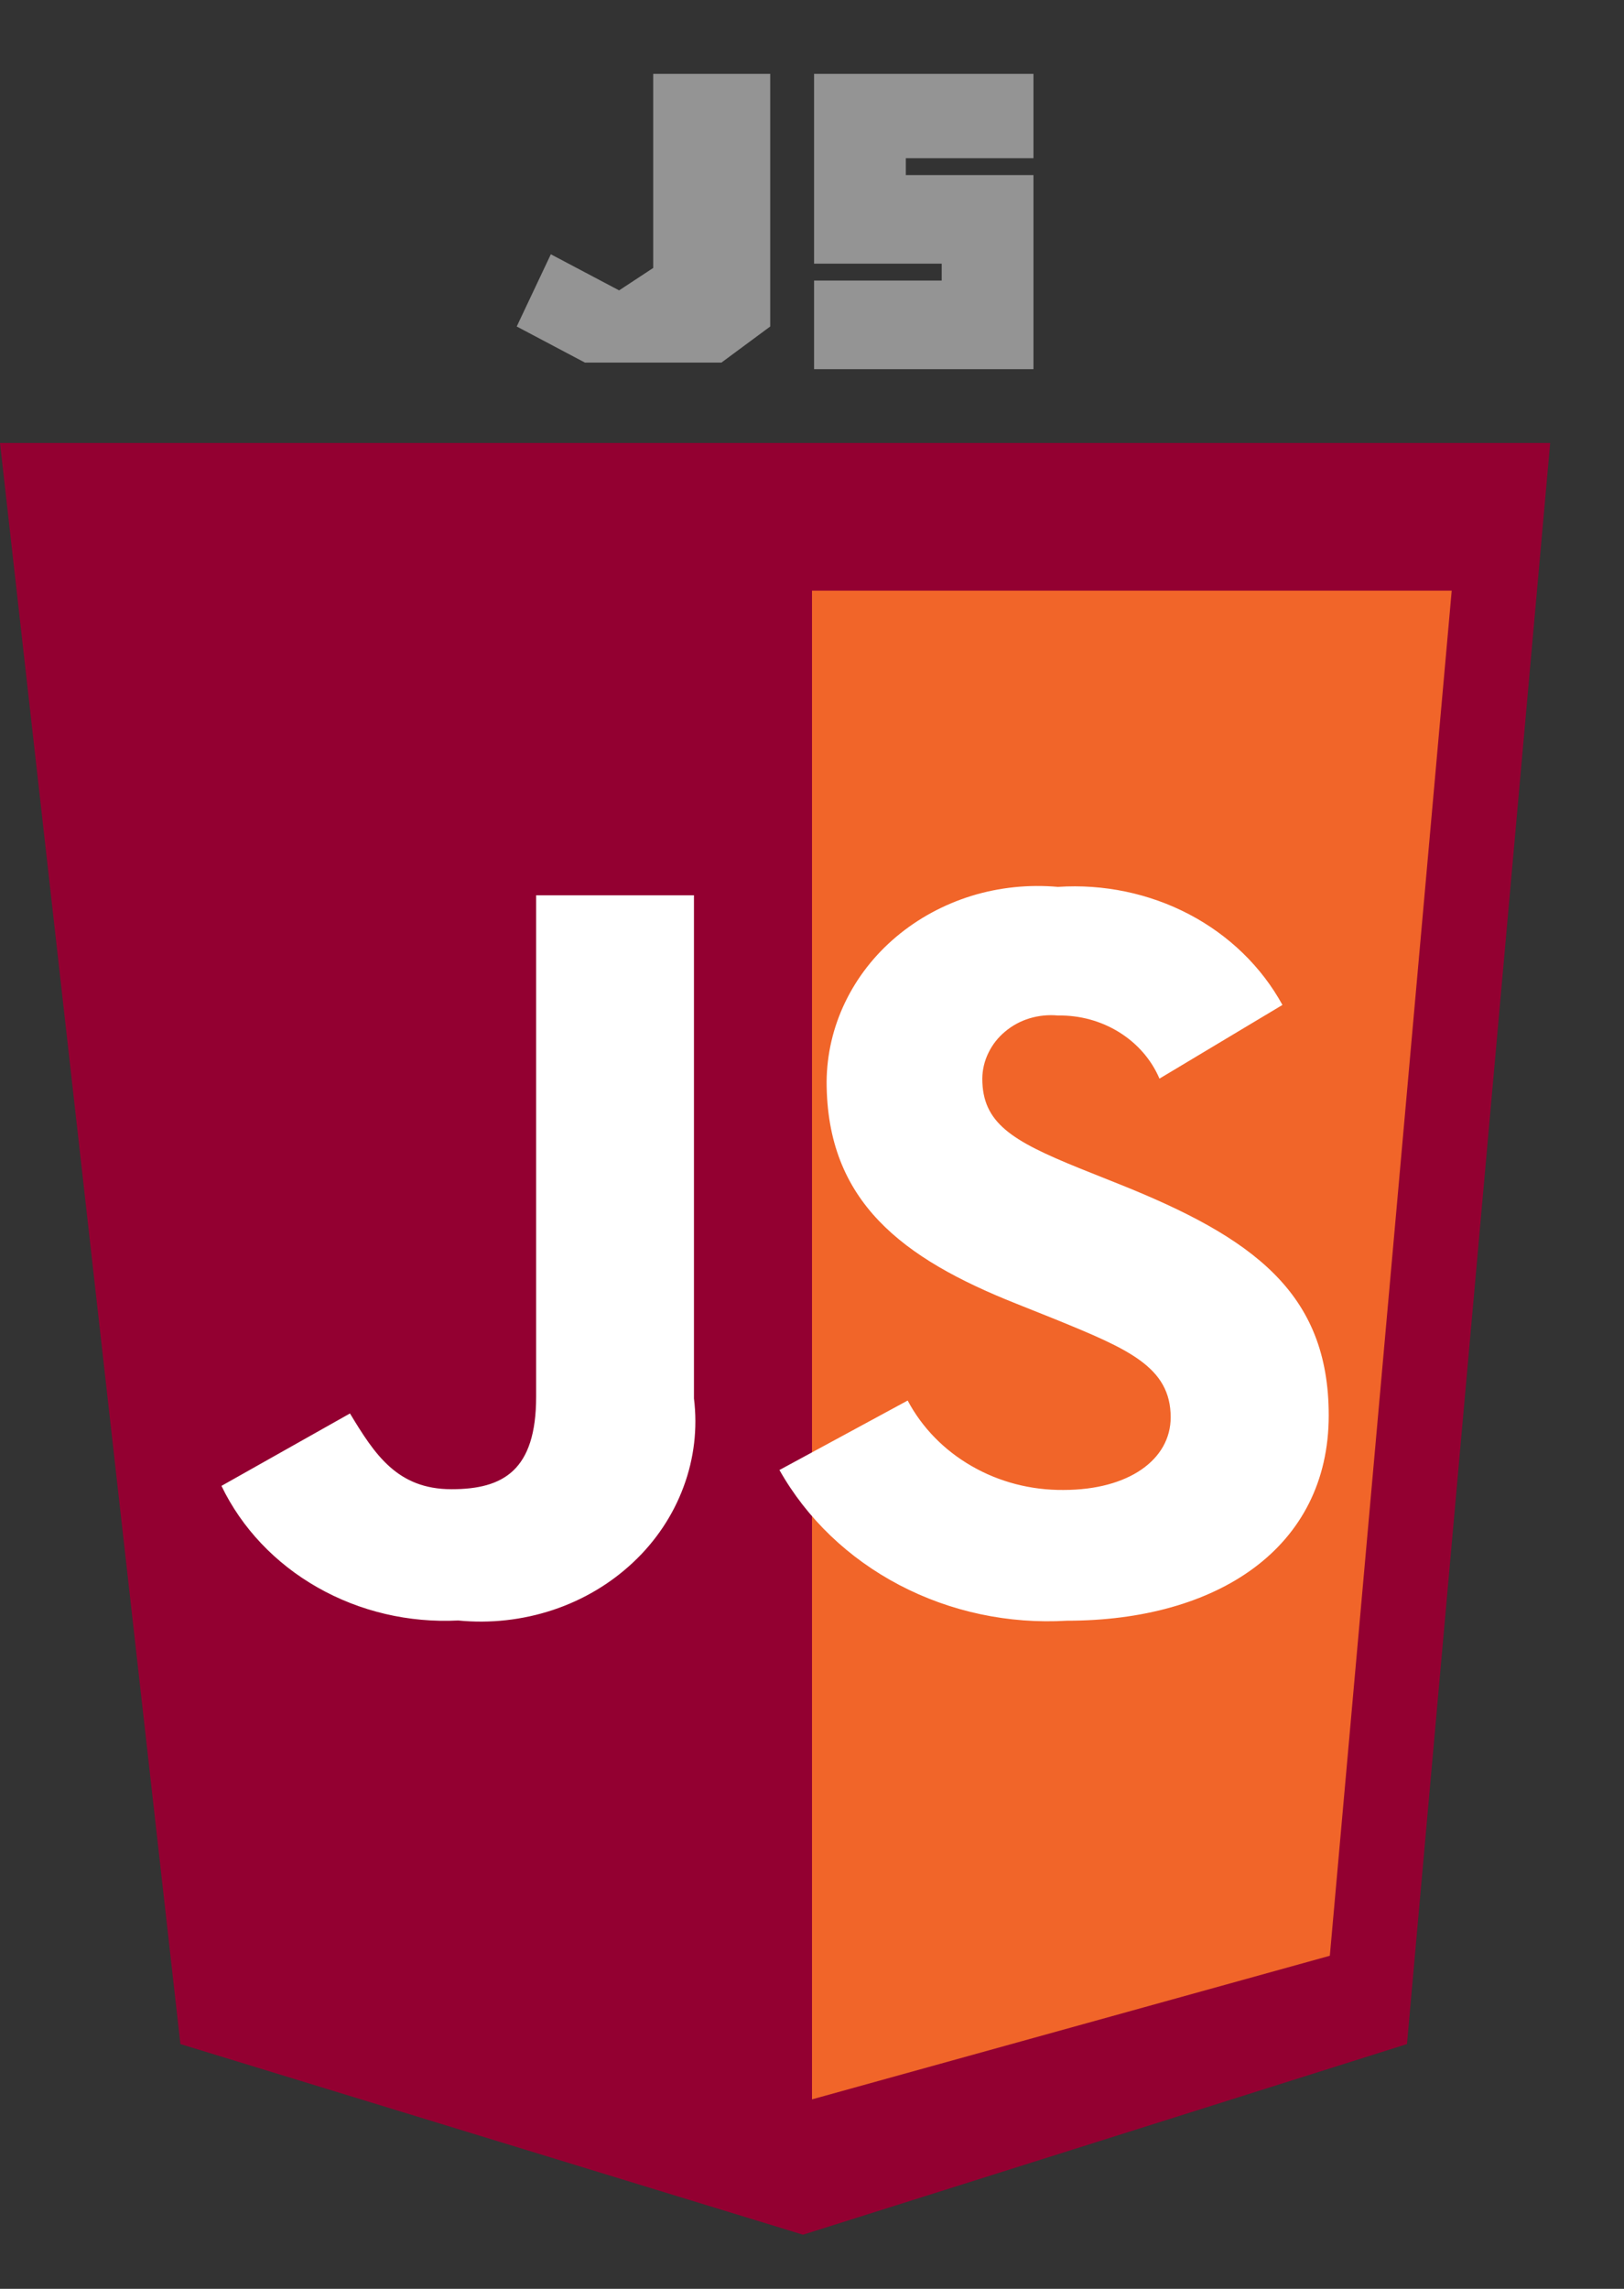 <svg width="22" height="31" viewBox="0 0 22 31" fill="none" xmlns="http://www.w3.org/2000/svg">
<rect x="0" y="0" width="22" height="31" fill="#333333" stroke="none"/>
<path d="M8.849 1H10.434V2.314L10.434 3.629L10.434 4.422L9.773 4.911H7.924L7 4.422L7.462 3.444L8.387 3.933L8.849 3.629V1ZM11.028 1H14V2.143H12.271V2.371H14V5H11.028V3.8H12.757V3.571H11.028L11.028 1Z" fill="#949494"/>
<path d="M10.878 6H0L2.444 27.685L10.878 30.267L19.06 27.685L21 6H10.878Z" fill="#930031"/>
<path d="M11 28.434L18.015 26.489L19.666 8H11V28.434Z" fill="#F16529"/>
<path d="M12.296 18.969C12.49 19.335 12.791 19.644 13.165 19.858C13.538 20.073 13.968 20.184 14.407 20.18C15.293 20.18 15.859 19.767 15.859 19.196C15.859 18.512 15.277 18.27 14.302 17.871L13.767 17.657C12.224 17.044 11.198 16.274 11.198 14.65C11.201 14.279 11.286 13.913 11.449 13.575C11.611 13.238 11.847 12.935 12.142 12.687C12.437 12.439 12.783 12.251 13.16 12.134C13.537 12.018 13.936 11.977 14.331 12.012C14.95 11.971 15.569 12.1 16.11 12.384C16.651 12.668 17.09 13.095 17.373 13.611L15.707 14.609C15.598 14.353 15.408 14.134 15.162 13.981C14.916 13.828 14.626 13.749 14.331 13.754C14.202 13.742 14.072 13.755 13.949 13.792C13.826 13.829 13.713 13.89 13.617 13.971C13.52 14.051 13.443 14.15 13.39 14.26C13.336 14.37 13.308 14.489 13.307 14.609C13.307 15.208 13.704 15.45 14.619 15.821L15.154 16.035C16.973 16.762 18 17.507 18 19.17C18 20.967 16.487 21.951 14.456 21.951C13.665 21.998 12.876 21.831 12.184 21.468C11.493 21.106 10.928 20.565 10.559 19.91L12.296 18.969ZM4.741 19.144C5.077 19.7 5.382 20.17 6.117 20.17C6.82 20.17 7.263 19.914 7.263 18.915V12.126H9.401V18.941C9.451 19.345 9.403 19.754 9.26 20.138C9.118 20.522 8.885 20.872 8.578 21.16C8.271 21.449 7.899 21.67 7.489 21.806C7.078 21.942 6.64 21.991 6.207 21.948C5.538 21.982 4.873 21.826 4.301 21.5C3.729 21.175 3.275 20.696 3 20.125L4.741 19.144Z" fill="white"/>
</svg>
